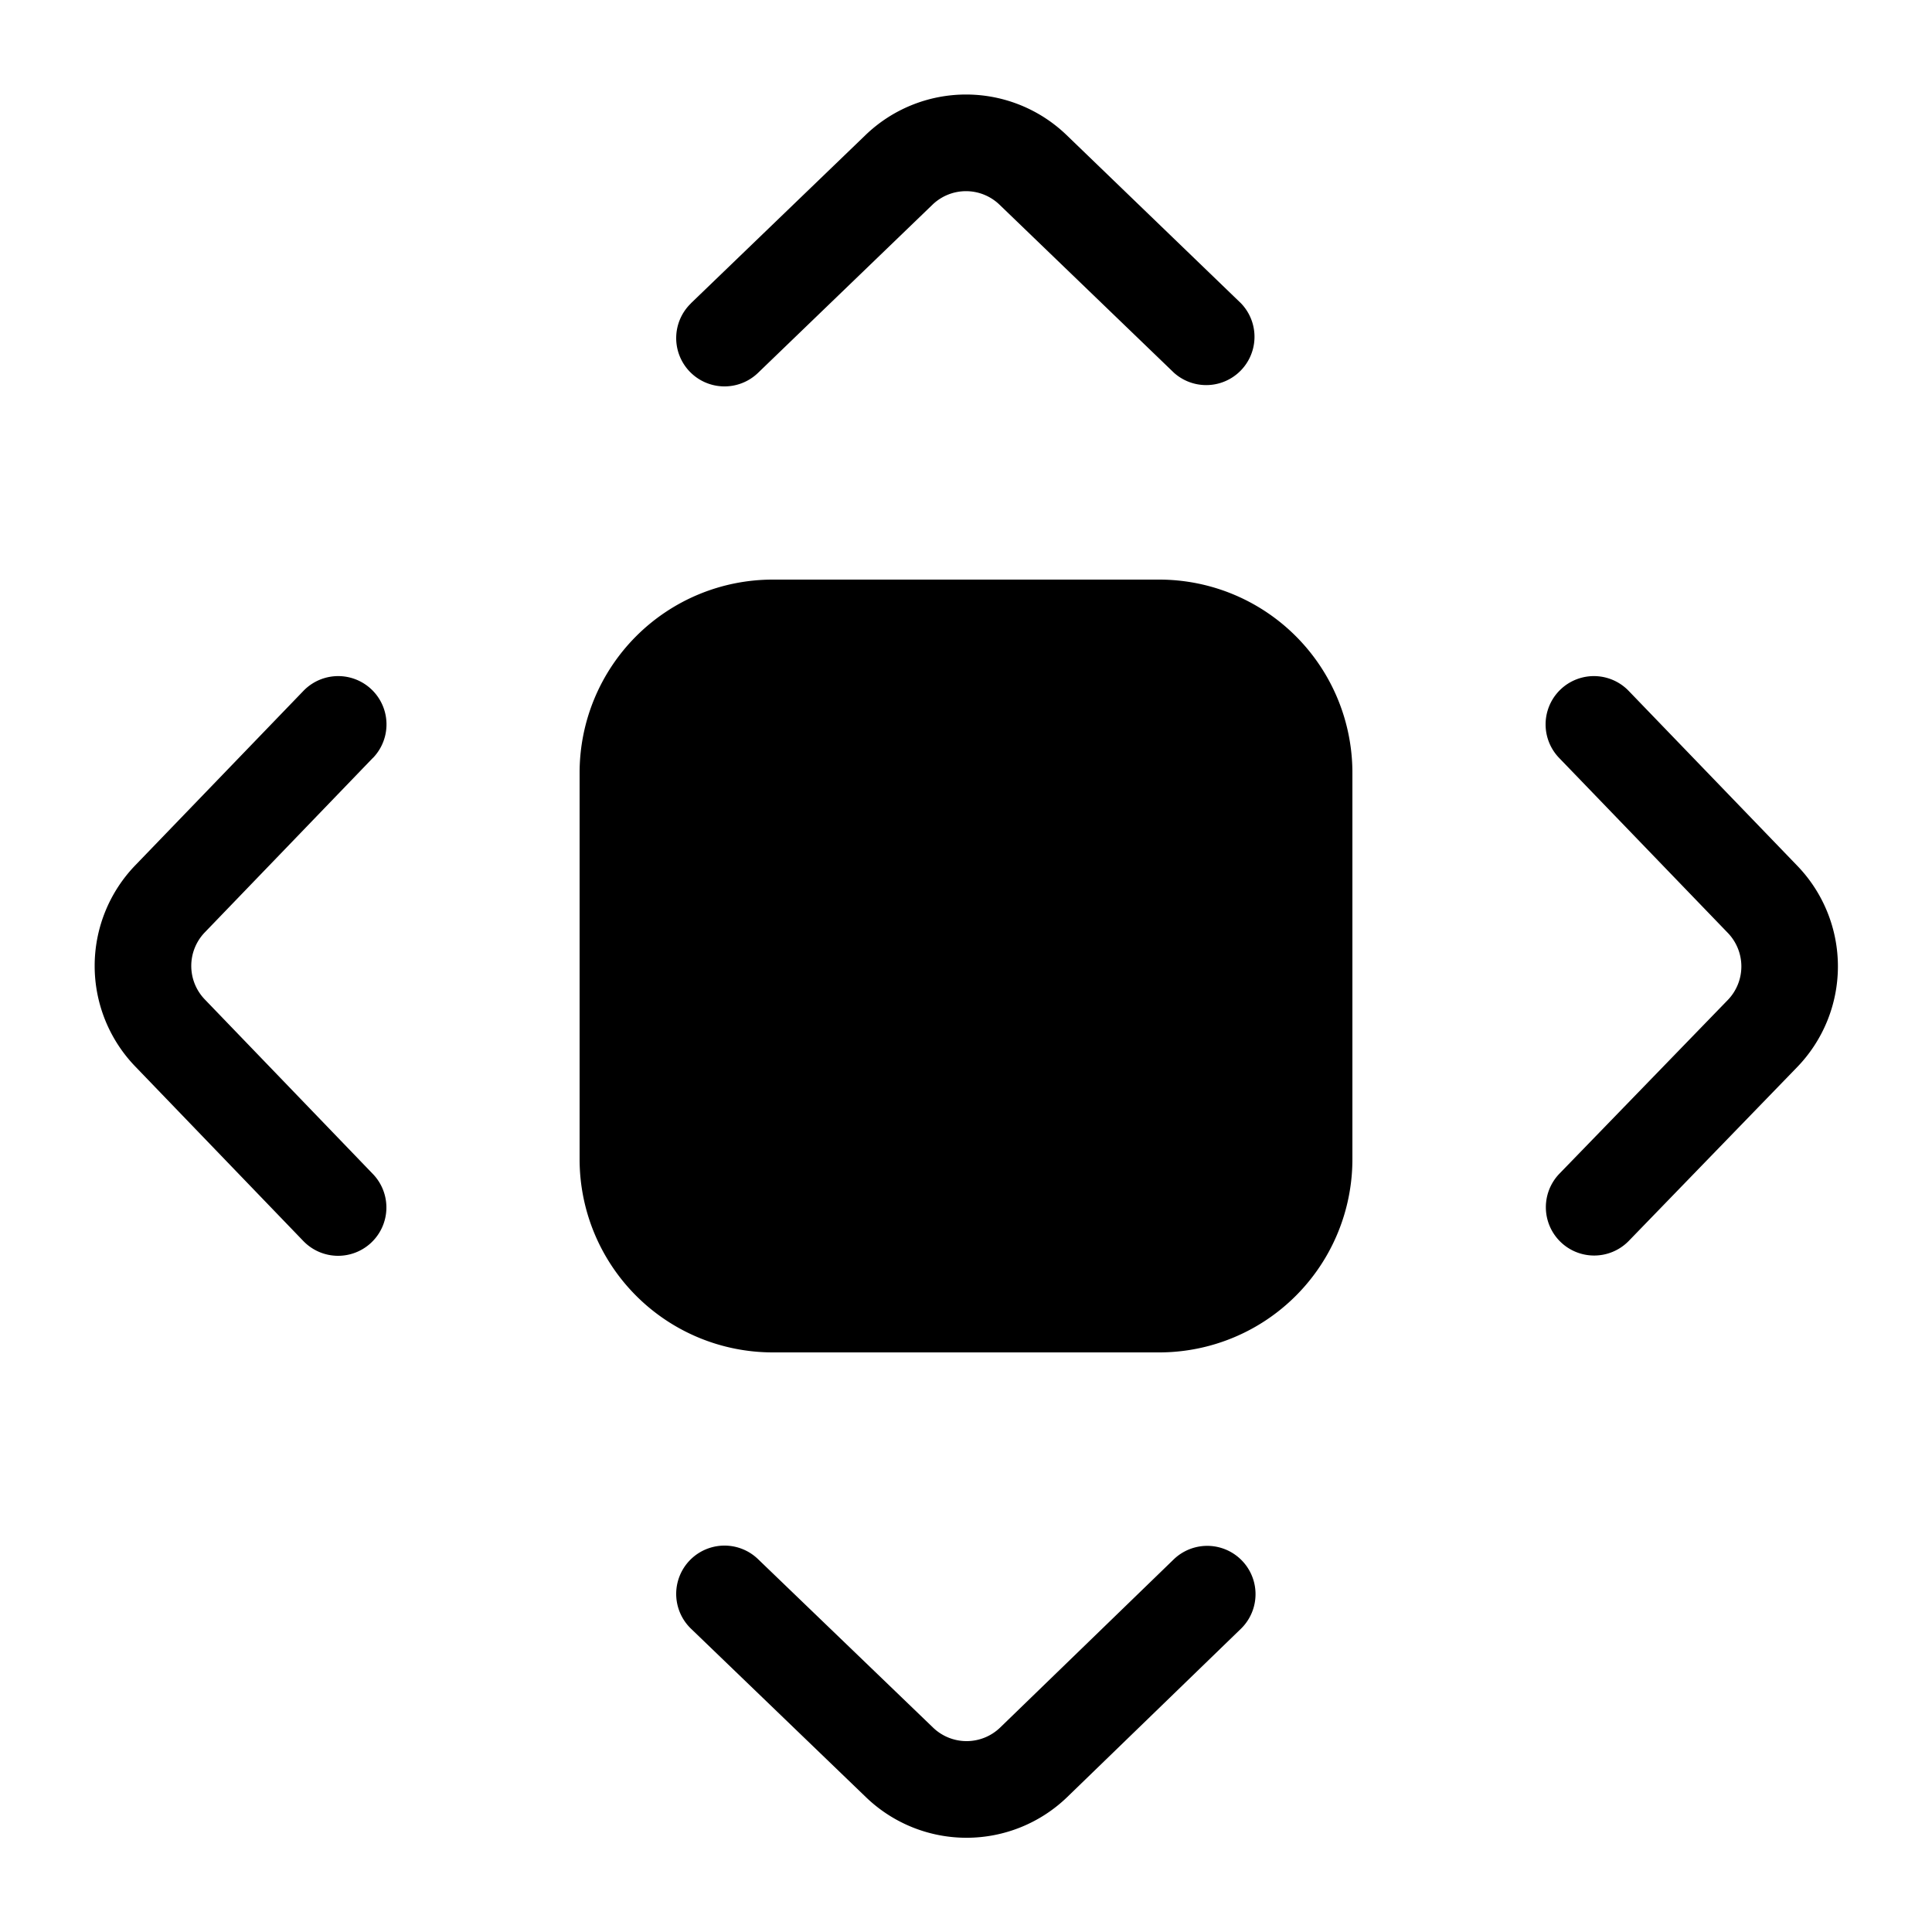<svg xmlns="http://www.w3.org/2000/svg" width="20" height="20"><path d="M3.861 7.846a.5.5 0 0 0-.72-.694L1.4 8.958a1.5 1.5 0 0 0 0 2.082l1.74 1.807a.5.5 0 1 0 .72-.694l-1.74-1.807a.5.5 0 0 1 0-.694l1.74-1.806ZM7.153 3.14a.5.5 0 0 0 .694.72l1.806-1.741a.5.5 0 0 1 .694 0l1.806 1.74a.5.5 0 0 0 .694-.719l-1.805-1.741a1.5 1.5 0 0 0-2.083 0l-1.806 1.74Zm9.707 4.012a.5.5 0 1 0-.72.694l1.746 1.811a.5.5 0 0 1 0 .695l-1.745 1.8a.5.5 0 0 0 .718.696l1.744-1.8a1.5 1.5 0 0 0 .003-2.085L16.86 7.152ZM7.847 16.14a.5.5 0 1 0-.694.72l1.812 1.745a1.5 1.5 0 0 0 2.084-.003l1.799-1.743a.5.5 0 0 0-.696-.718l-1.799 1.743a.5.5 0 0 1-.694 0L7.847 16.14ZM6 8a2 2 0 0 1 2-2h4a2 2 0 0 1 2 2v4a2 2 0 0 1-2 2H8a2 2 0 0 1-2-2V8Z"/></svg>